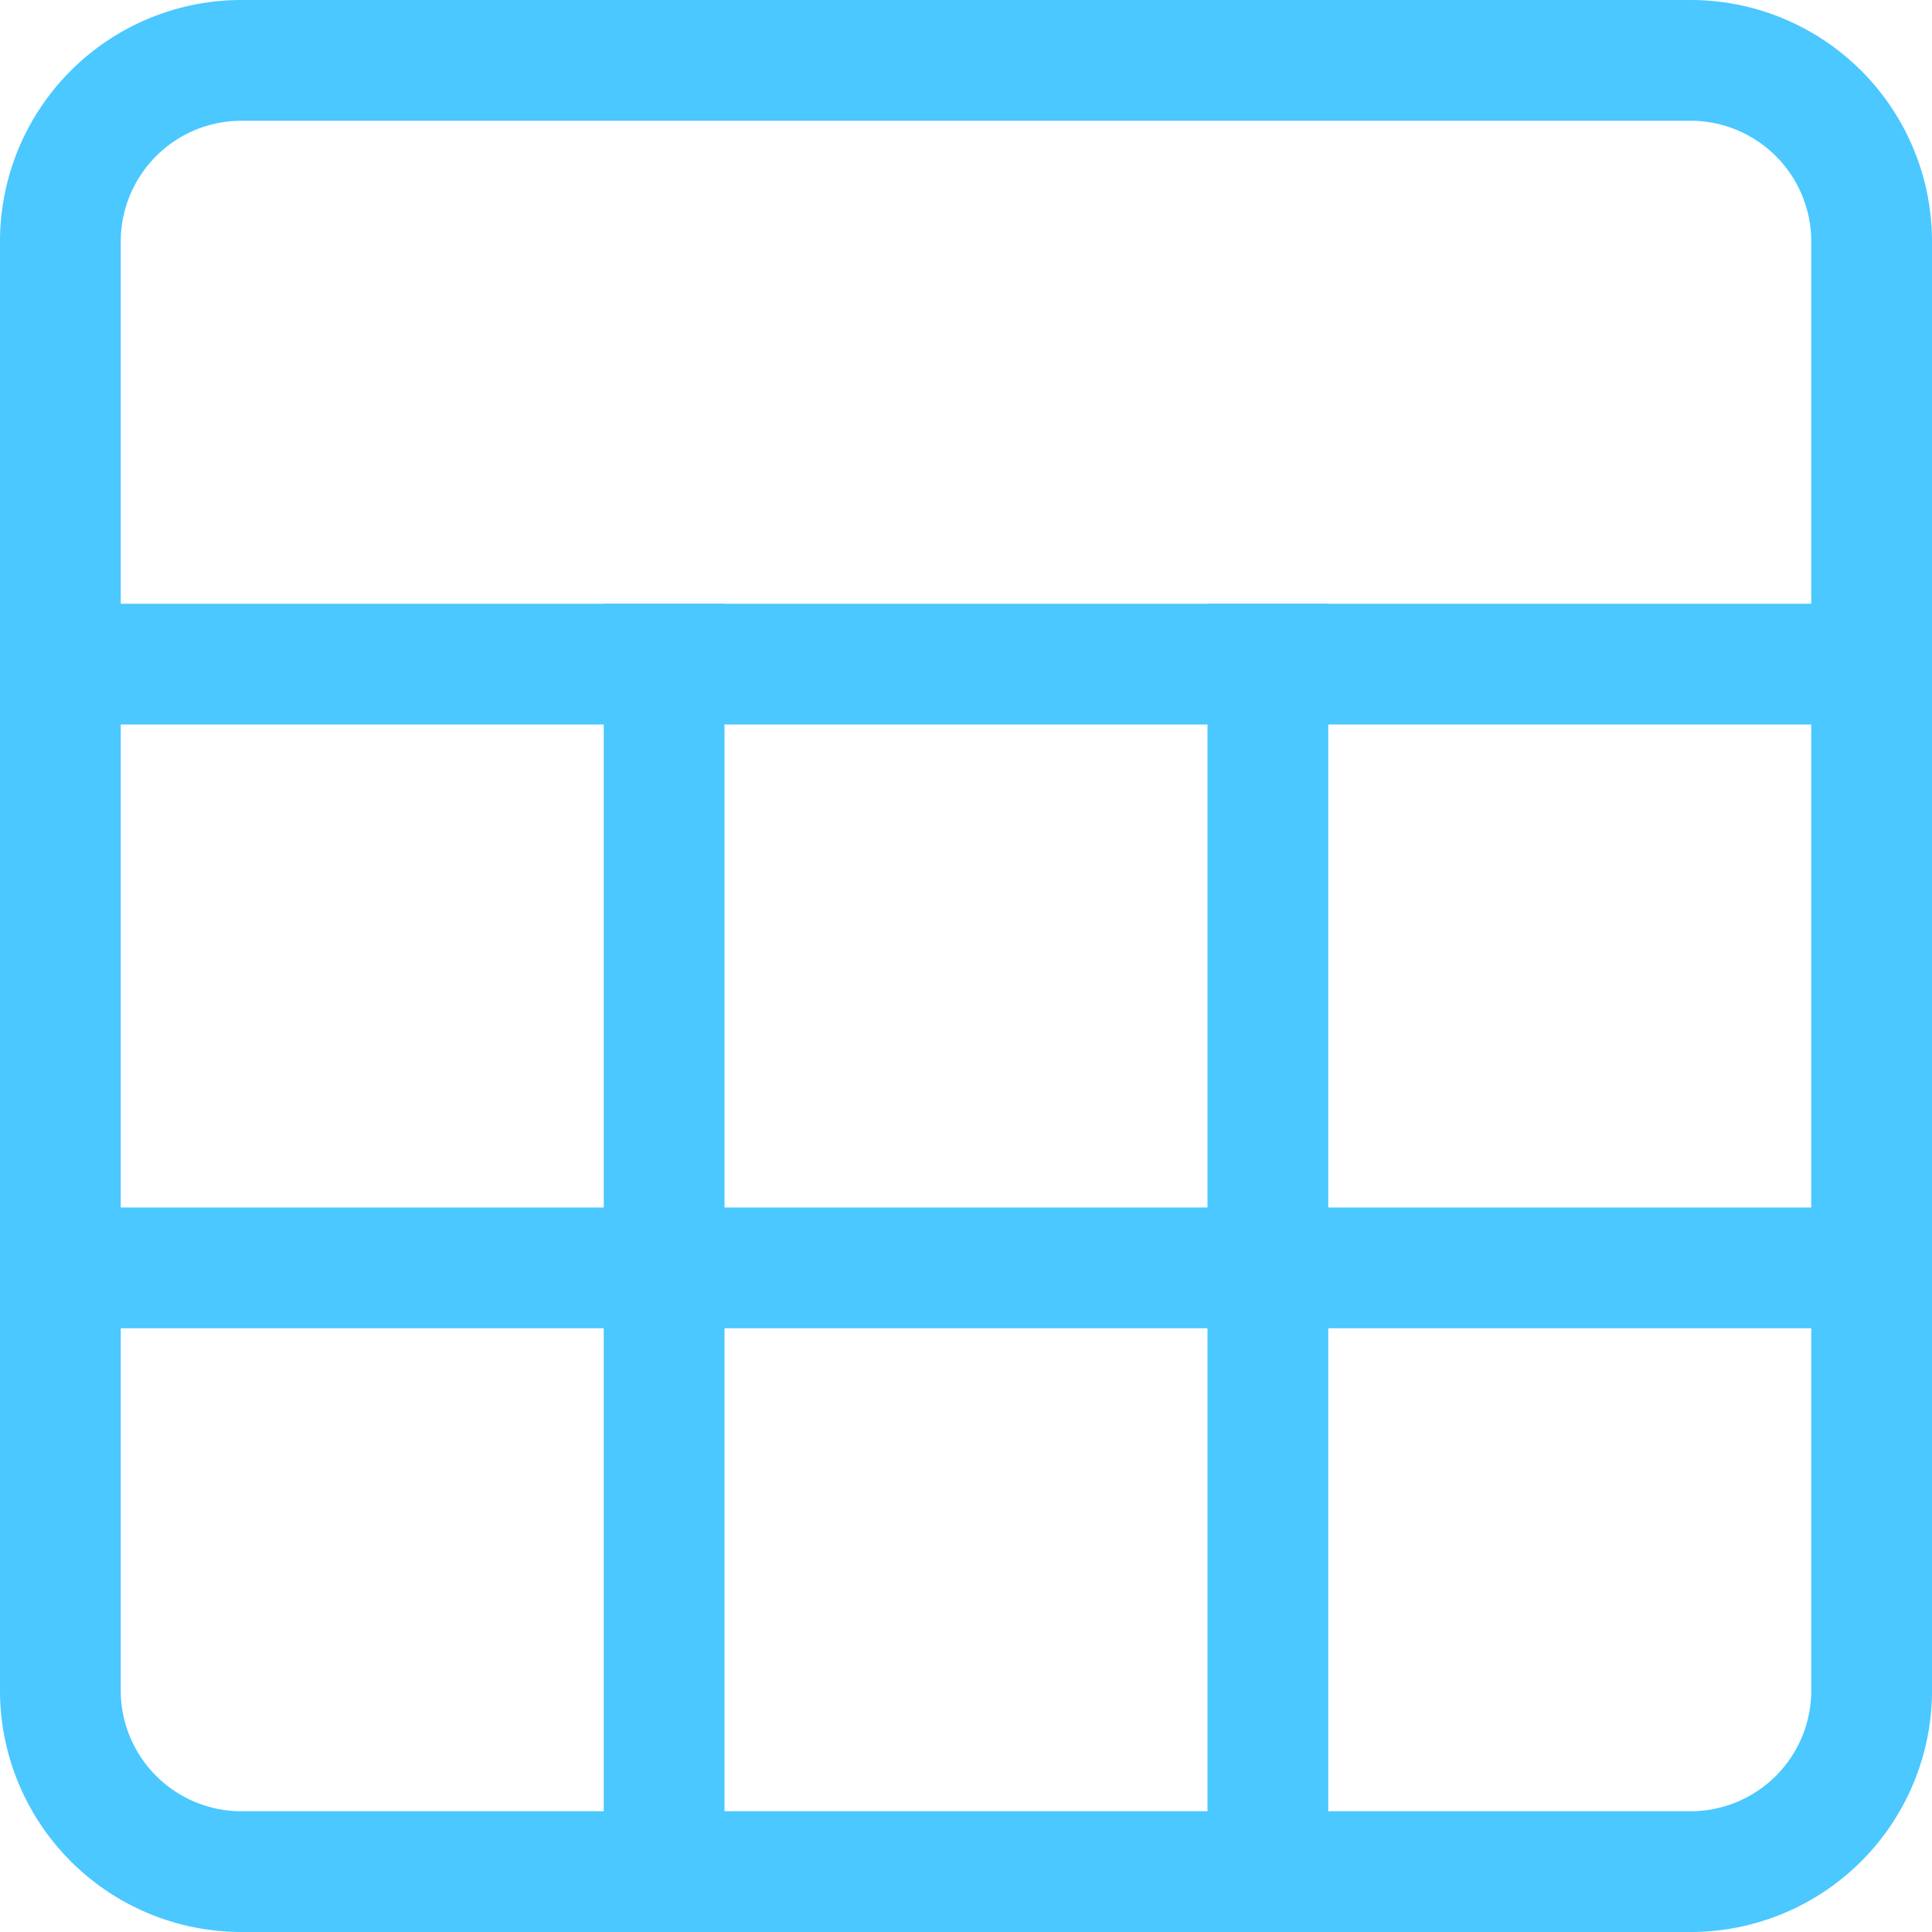 <?xml version="1.0" standalone="no"?><!DOCTYPE svg PUBLIC "-//W3C//DTD SVG 1.1//EN" "http://www.w3.org/Graphics/SVG/1.1/DTD/svg11.dtd"><svg t="1600916930549" class="icon" viewBox="0 0 1024 1024" version="1.1" xmlns="http://www.w3.org/2000/svg" p-id="24580" xmlns:xlink="http://www.w3.org/1999/xlink" width="50" height="50"><defs><style type="text/css"></style></defs><path d="M896 64a64 64 0 0 1 64 64v768a64 64 0 0 1-64 64H128a64 64 0 0 1-64-64V128a64 64 0 0 1 64-64h768m0-64H128a128 128 0 0 0-128 128v768a128 128 0 0 0 128 128h768a128 128 0 0 0 128-128V128a128 128 0 0 0-128-128z" fill="#4ac8ff" p-id="24581"></path><path d="M1024 320H0v64h1024V320zM1024 640H0v64h1024v-64z" fill="#4ac8ff" p-id="24582"></path><path d="M384 320H320v704h64V320zM704 320h-64v704h64V320z" fill="#4ac8ff" p-id="24583"></path></svg>